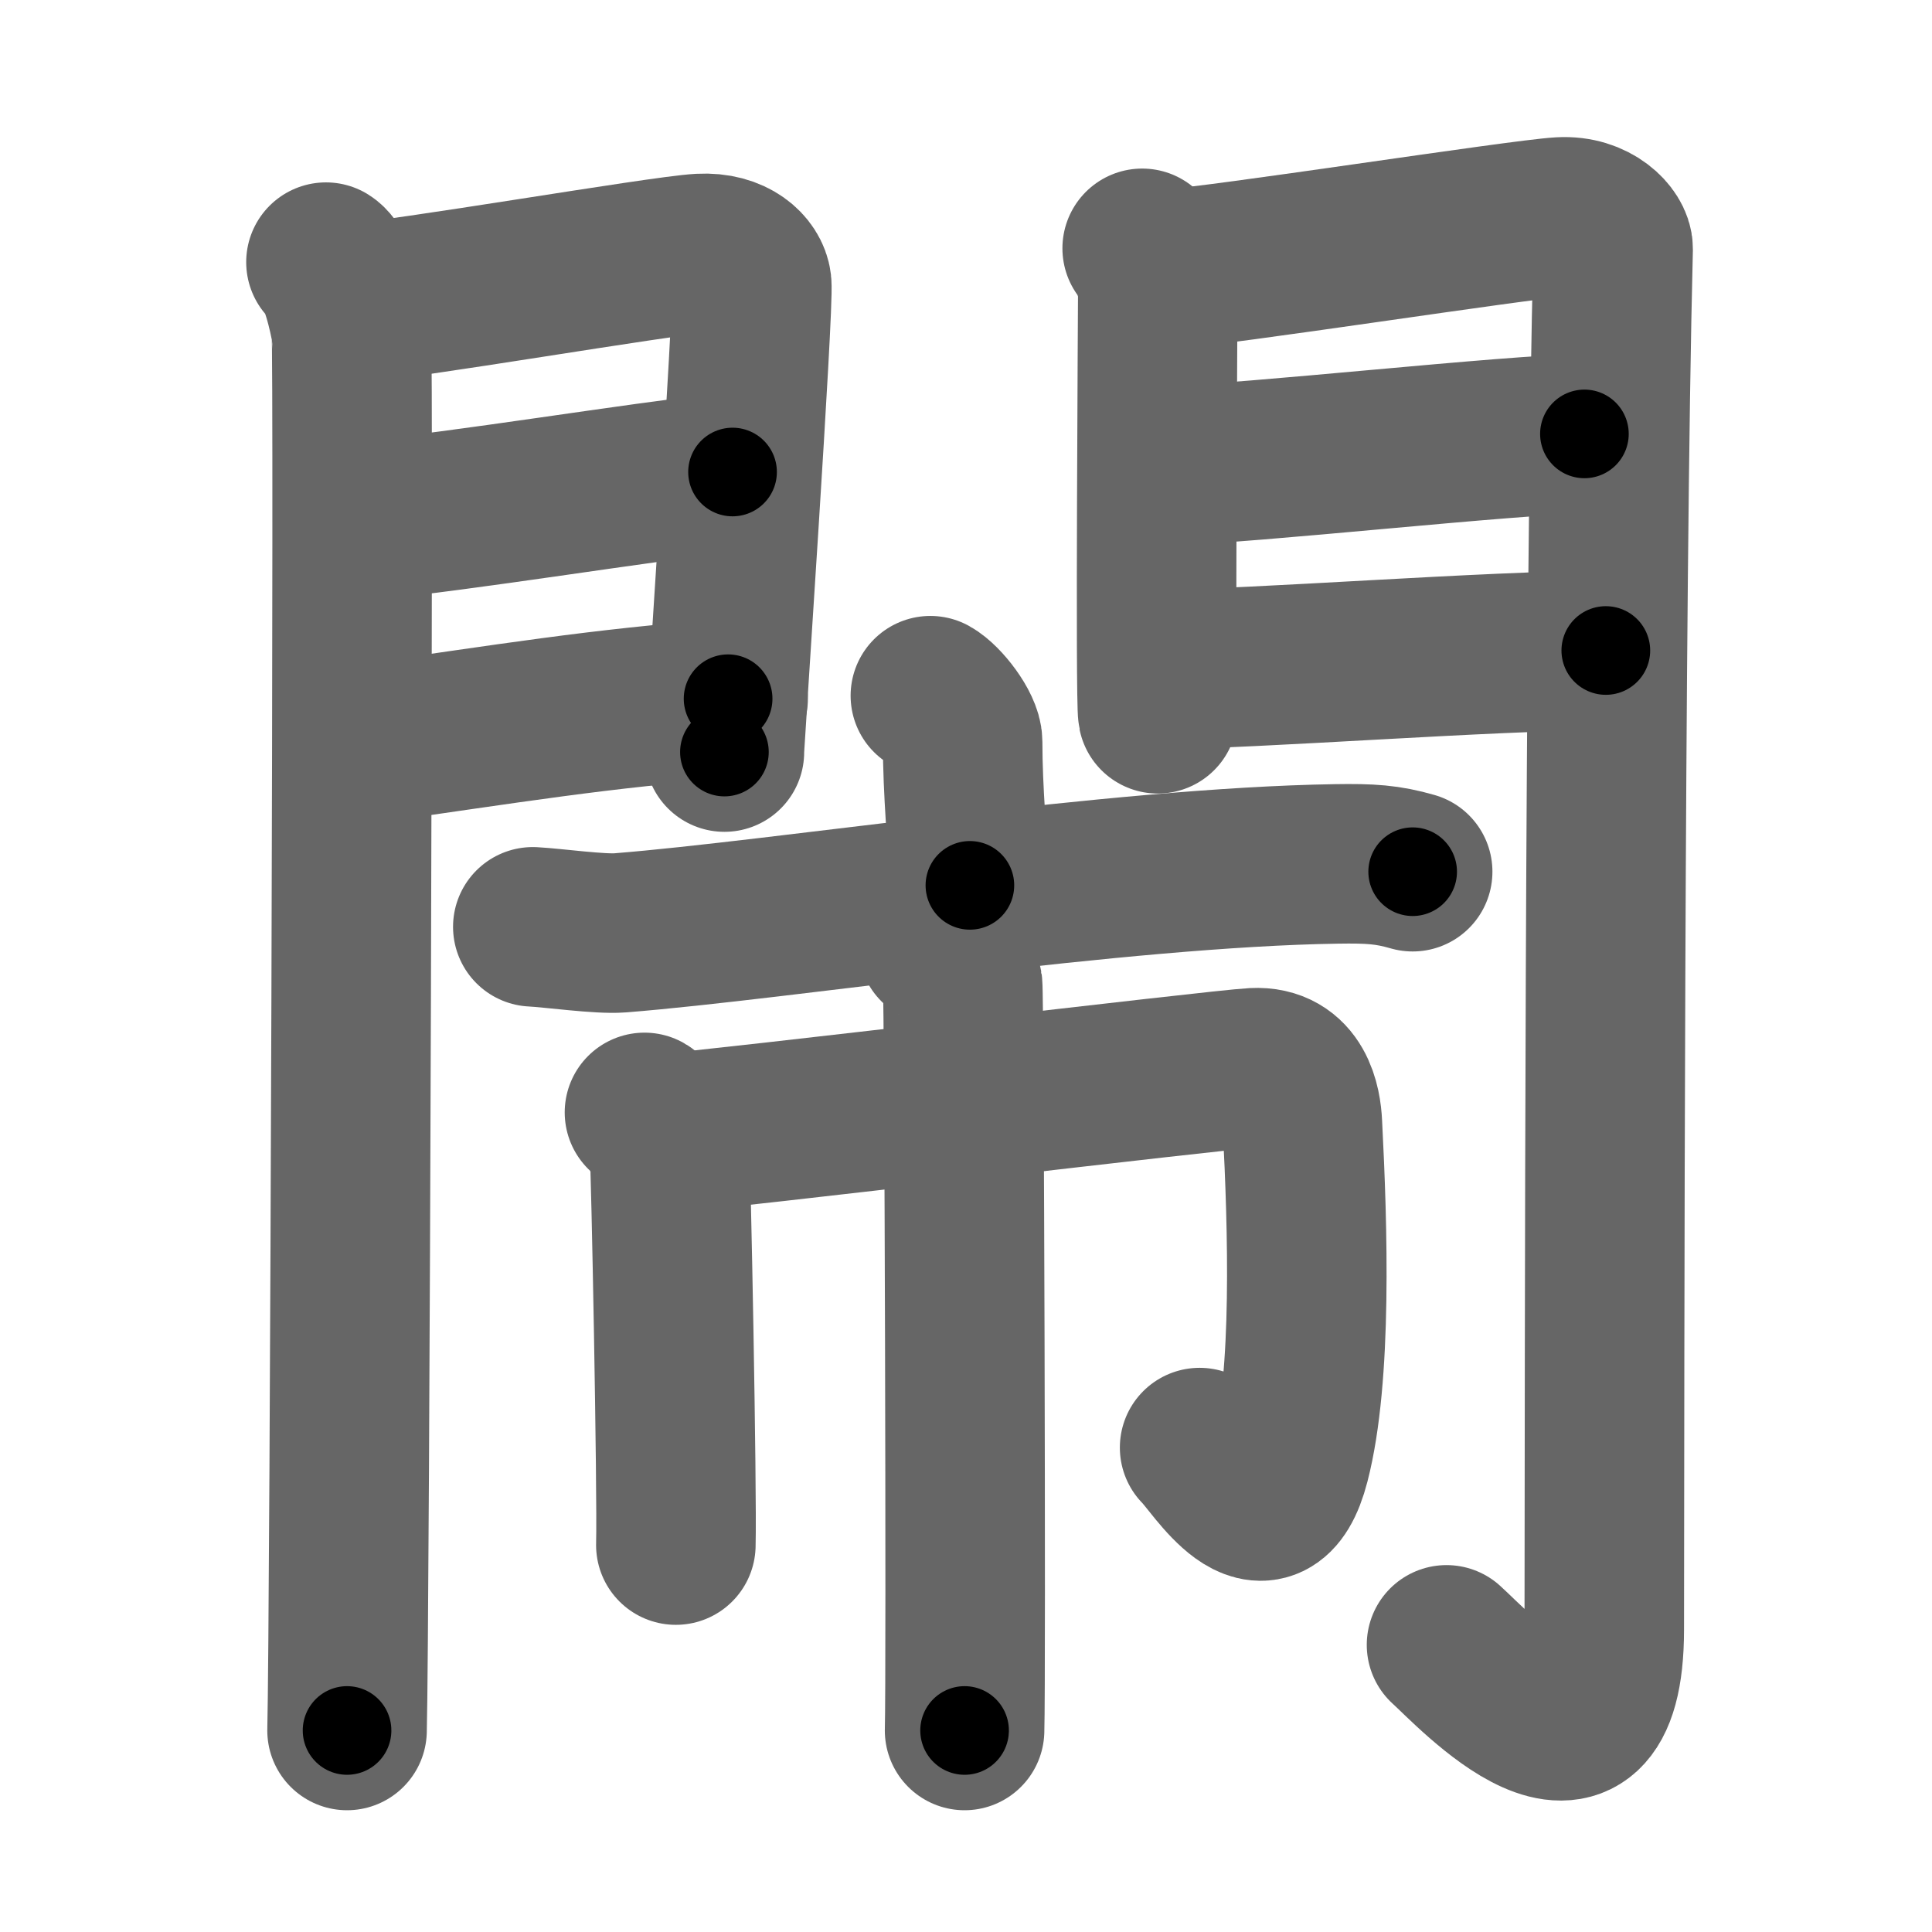 <svg xmlns="http://www.w3.org/2000/svg" width="109" height="109" viewBox="0 0 109 109" id="9599"><g fill="none" stroke="#666" stroke-width="9" stroke-linecap="round" stroke-linejoin="round"><g><g><g><path d="M18.39,14.79c0.73,0.46,1.28,2.98,1.43,3.9c0.15,0.93-0.09,73.14-0.24,78.94" /><path d="M20.02,17.08c2.44-0.1,17.27-2.66,19.49-2.78c1.85-0.1,2.81,0.91,2.9,1.71c0.14,1.23-1.54,25.82-1.54,26.42" /><path d="M20.45,29.39c5.99-0.59,15.12-2.12,20.88-2.76" /><path d="M20.52,41.98c8.11-1.15,13.39-2.03,20.56-2.56" /></g><g><path d="M64.44,14.01c0.44,0.55,0.88,1.74,0.88,2.48c0,0.74-0.15,23.04,0,23.78" /><path d="M66.05,15.16c2.49-0.11,19.71-2.79,21.99-2.92c1.9-0.11,2.98,1.15,2.97,1.8c-0.49,19.46-0.48,63.79-0.5,77.9c-0.01,10.31-7.45,2.16-8.9,0.86" /><path d="M66.49,26.22c3.38,0,19.09-1.74,22.9-1.74" /><path d="M65.55,37.76c4.99,0,18.59-1.06,25.05-1.06" /></g></g><g><g><path d="M52.49,39.25c0.69,0.38,1.82,1.85,1.82,2.61c0,2.79,0.28,5.72,0.41,8.09" /><path d="M30.06,52.29c1.16,0.06,3.79,0.43,4.92,0.34c9.09-0.72,28.08-3.7,40.42-3.89c1.91-0.03,2.88,0.03,4.3,0.44" /></g><g><path d="M36.36,62.76c0.42,0.24,1.32,1.79,1.41,2.26c0.08,0.48,0.44,19.17,0.36,22.15" /><path d="M37.64,63.93c2.65-0.17,31.12-3.59,33.1-3.69c2.33-0.12,2.69,2.1,2.74,3.19c0.3,5.82,0.56,14.21-0.69,19.04c-1.3,5.03-4.23,0.04-5.11-0.8" /><path d="M52.91,53.31c0.42,0.24,1.32,1.79,1.4,2.26c0.09,0.48,0.2,39.08,0.11,42.06" /></g></g></g></g><g fill="none" stroke="#000" stroke-width="5" stroke-linecap="round" stroke-linejoin="round"><g><g><g><path d="M18.39,14.79c0.73,0.46,1.28,2.98,1.43,3.9c0.15,0.93-0.09,73.14-0.24,78.94" stroke-dasharray="83.16" stroke-dashoffset="83.16"><animate id="0" attributeName="stroke-dashoffset" values="83.16;0" dur="0.63s" fill="freeze" begin="0s;9599.click" /></path><path d="M20.02,17.08c2.44-0.1,17.27-2.66,19.49-2.78c1.85-0.1,2.81,0.91,2.9,1.71c0.14,1.23-1.54,25.82-1.54,26.42" stroke-dasharray="49.84" stroke-dashoffset="49.84"><animate attributeName="stroke-dashoffset" values="49.84" fill="freeze" begin="9599.click" /><animate id="1" attributeName="stroke-dashoffset" values="49.84;0" dur="0.5s" fill="freeze" begin="0.end" /></path><path d="M20.45,29.39c5.99-0.59,15.12-2.12,20.88-2.76" stroke-dasharray="21.06" stroke-dashoffset="21.06"><animate attributeName="stroke-dashoffset" values="21.06" fill="freeze" begin="9599.click" /><animate id="2" attributeName="stroke-dashoffset" values="21.06;0" dur="0.21s" fill="freeze" begin="1.end" /></path><path d="M20.52,41.98c8.11-1.15,13.39-2.03,20.56-2.56" stroke-dasharray="20.72" stroke-dashoffset="20.72"><animate attributeName="stroke-dashoffset" values="20.72" fill="freeze" begin="9599.click" /><animate id="3" attributeName="stroke-dashoffset" values="20.72;0" dur="0.21s" fill="freeze" begin="2.end" /></path></g><g><path d="M64.44,14.01c0.44,0.55,0.88,1.74,0.88,2.48c0,0.74-0.15,23.04,0,23.78" stroke-dasharray="26.45" stroke-dashoffset="26.45"><animate attributeName="stroke-dashoffset" values="26.45" fill="freeze" begin="9599.click" /><animate id="4" attributeName="stroke-dashoffset" values="26.45;0" dur="0.26s" fill="freeze" begin="3.end" /></path><path d="M66.05,15.16c2.49-0.11,19.71-2.79,21.99-2.92c1.9-0.11,2.98,1.15,2.97,1.8c-0.49,19.46-0.48,63.79-0.5,77.9c-0.01,10.31-7.45,2.16-8.9,0.86" stroke-dasharray="118.09" stroke-dashoffset="118.09"><animate attributeName="stroke-dashoffset" values="118.09" fill="freeze" begin="9599.click" /><animate id="5" attributeName="stroke-dashoffset" values="118.09;0" dur="0.89s" fill="freeze" begin="4.end" /></path><path d="M66.49,26.22c3.38,0,19.09-1.74,22.9-1.74" stroke-dasharray="22.97" stroke-dashoffset="22.97"><animate attributeName="stroke-dashoffset" values="22.97" fill="freeze" begin="9599.click" /><animate id="6" attributeName="stroke-dashoffset" values="22.97;0" dur="0.23s" fill="freeze" begin="5.end" /></path><path d="M65.55,37.76c4.99,0,18.59-1.06,25.05-1.06" stroke-dasharray="25.07" stroke-dashoffset="25.07"><animate attributeName="stroke-dashoffset" values="25.07" fill="freeze" begin="9599.click" /><animate id="7" attributeName="stroke-dashoffset" values="25.07;0" dur="0.25s" fill="freeze" begin="6.end" /></path></g></g><g><g><path d="M52.49,39.25c0.69,0.38,1.82,1.85,1.82,2.61c0,2.79,0.28,5.72,0.41,8.09" stroke-dasharray="11.37" stroke-dashoffset="11.37"><animate attributeName="stroke-dashoffset" values="11.37" fill="freeze" begin="9599.click" /><animate id="8" attributeName="stroke-dashoffset" values="11.37;0" dur="0.11s" fill="freeze" begin="7.end" /></path><path d="M30.06,52.29c1.16,0.06,3.79,0.43,4.92,0.34c9.09-0.72,28.08-3.7,40.42-3.89c1.91-0.03,2.88,0.03,4.3,0.44" stroke-dasharray="49.9" stroke-dashoffset="49.9"><animate attributeName="stroke-dashoffset" values="49.9" fill="freeze" begin="9599.click" /><animate id="9" attributeName="stroke-dashoffset" values="49.9;0" dur="0.5s" fill="freeze" begin="8.end" /></path></g><g><path d="M36.36,62.76c0.42,0.24,1.32,1.79,1.41,2.26c0.08,0.48,0.44,19.17,0.36,22.15" stroke-dasharray="24.85" stroke-dashoffset="24.85"><animate attributeName="stroke-dashoffset" values="24.85" fill="freeze" begin="9599.click" /><animate id="10" attributeName="stroke-dashoffset" values="24.85;0" dur="0.25s" fill="freeze" begin="9.end" /></path><path d="M37.64,63.93c2.65-0.17,31.12-3.59,33.1-3.69c2.33-0.12,2.69,2.1,2.74,3.19c0.3,5.82,0.56,14.21-0.69,19.04c-1.3,5.03-4.23,0.04-5.11-0.8" stroke-dasharray="64.86" stroke-dashoffset="64.86"><animate attributeName="stroke-dashoffset" values="64.86" fill="freeze" begin="9599.click" /><animate id="11" attributeName="stroke-dashoffset" values="64.86;0" dur="0.49s" fill="freeze" begin="10.end" /></path><path d="M52.91,53.31c0.42,0.24,1.32,1.79,1.4,2.26c0.09,0.48,0.2,39.08,0.11,42.06" stroke-dasharray="44.75" stroke-dashoffset="44.75"><animate attributeName="stroke-dashoffset" values="44.75" fill="freeze" begin="9599.click" /><animate id="12" attributeName="stroke-dashoffset" values="44.75;0" dur="0.45s" fill="freeze" begin="11.end" /></path></g></g></g></g></svg>